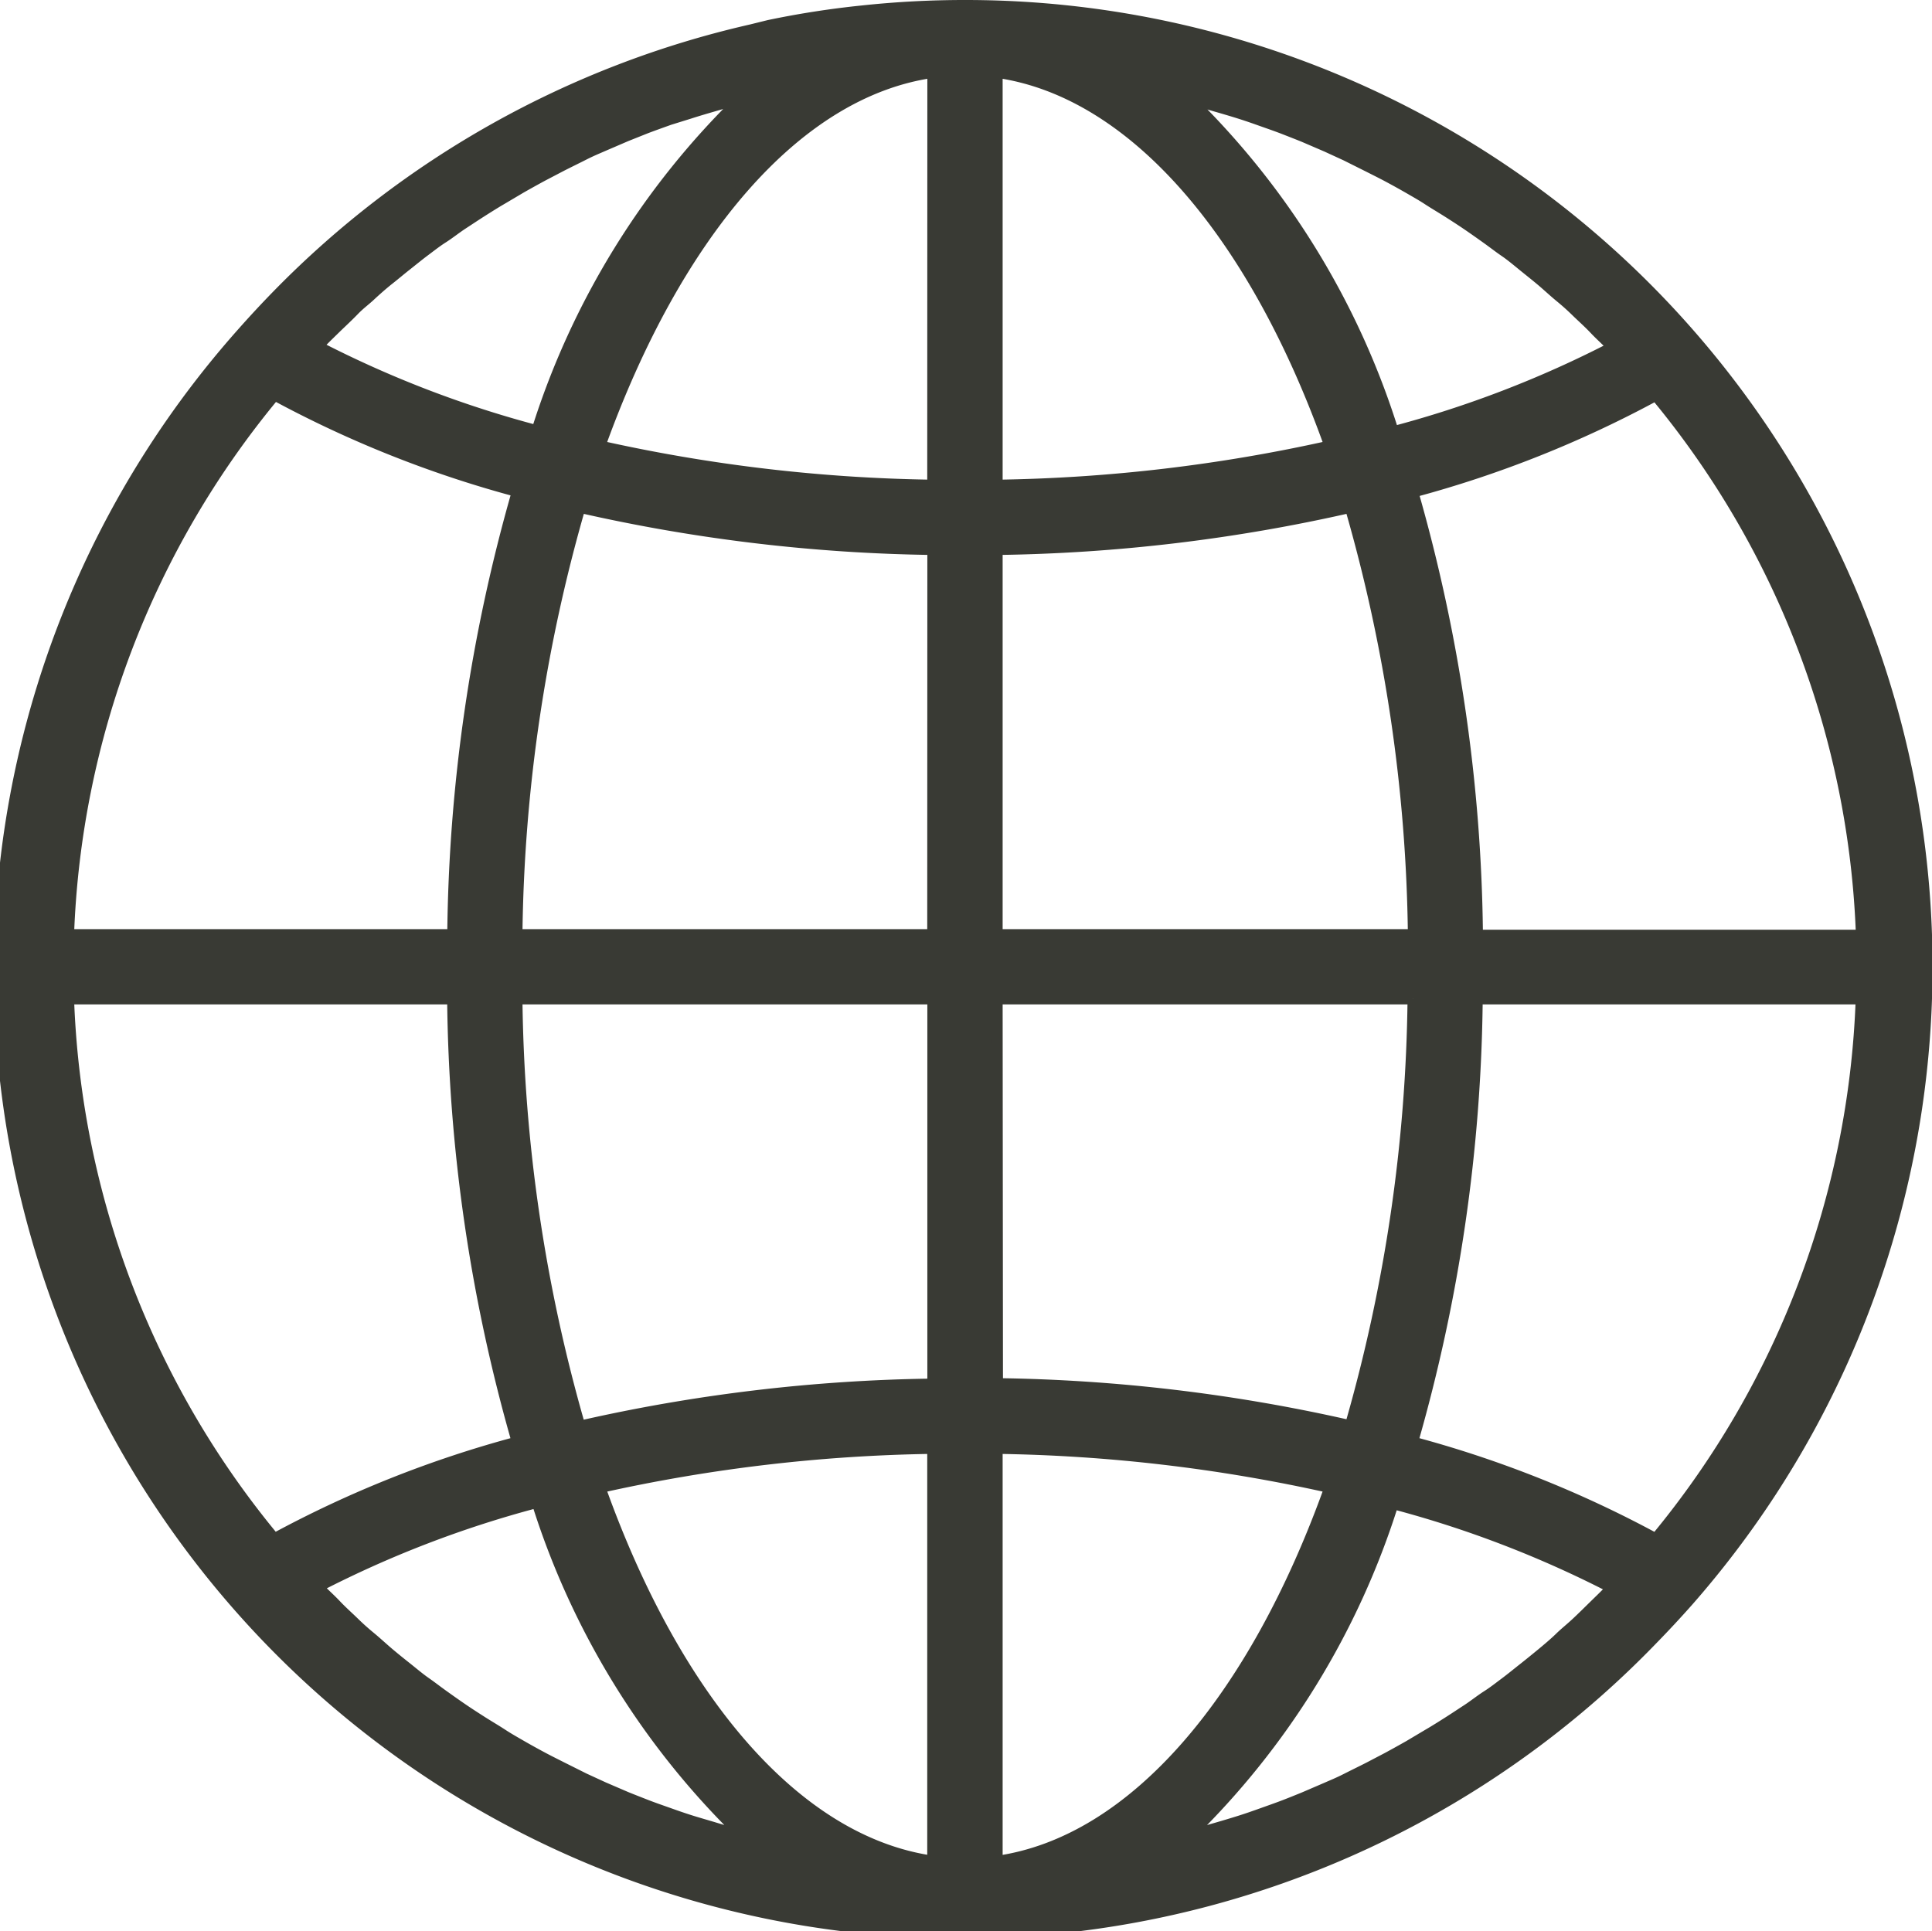 <svg xmlns="http://www.w3.org/2000/svg" width="17.244" height="17.24" viewBox="0 0 17.244 17.24">
  <g id="_900782" data-name="900782" transform="translate(0.053 0.028)">
    <g id="Grupo_4773" data-name="Grupo 4773" transform="translate(0 0.022)">
      <path id="Trazado_11657" data-name="Trazado 11657" d="M8.56.022a8.583,8.583,0,0,0-.92.049A8.09,8.09,0,0,0,6.811.2L6.653.239A8.571,8.571,0,0,0,2.425,2.606q-.161.165-.315.339A8.58,8.58,0,0,0,14.7,14.6q.161-.165.315-.339A8.58,8.58,0,0,0,8.56.022ZM2.806,3.035c.045-.047.092-.092.138-.137s.106-.1.16-.156.1-.088.146-.131.11-.1.167-.145.1-.082.152-.123.114-.092.173-.136.1-.077.158-.114.119-.086.179-.125.109-.072.164-.107.123-.078.185-.114l.169-.1q.095-.054.191-.106l.172-.09c.065-.033.131-.065.2-.1s.117-.054.176-.08l.2-.086.178-.071c.069-.026.139-.051.209-.076L6.1.983c.071-.023.143-.044.215-.065S6.438.883,6.5.867L6.568.85A7.1,7.1,0,0,0,4.74,3.818a9.606,9.606,0,0,1-1.96-.754Zm-.411.46a9.937,9.937,0,0,0,2.171.864,14.842,14.842,0,0,0-.577,3.957H.558A7.991,7.991,0,0,1,2.395,3.5Zm0,10.213A7.992,7.992,0,0,1,.558,8.888H3.988a14.84,14.84,0,0,0,.577,3.957A9.944,9.944,0,0,0,2.395,13.709Zm4.1,2.63c-.058-.015-.118-.033-.177-.051s-.145-.042-.217-.065-.12-.04-.179-.061-.141-.049-.21-.076-.118-.046-.177-.07l-.2-.086-.174-.08-.2-.1c-.057-.029-.114-.057-.172-.088s-.129-.07-.193-.107-.112-.064-.167-.1-.125-.077-.186-.116-.109-.07-.162-.106-.121-.084-.181-.127-.1-.075-.156-.114-.117-.091-.175-.137-.1-.08-.15-.122-.112-.1-.168-.146-.1-.086-.145-.13-.108-.1-.161-.156-.093-.09-.138-.137l-.025-.027a9.6,9.6,0,0,1,1.96-.754,7.1,7.1,0,0,0,1.828,2.968Zm1.778.249c-1.224-.174-2.3-1.451-2.972-3.337a14.535,14.535,0,0,1,2.972-.35Zm0-4.259a15.062,15.062,0,0,0-3.151.376A14.308,14.308,0,0,1,4.56,8.888H8.274v3.44Zm0-4.012H4.56A14.305,14.305,0,0,1,5.123,4.5a15.067,15.067,0,0,0,3.151.376Zm0-4.012A14.52,14.52,0,0,1,5.3,3.954C5.978,2.068,7.05.79,8.274.617ZM14.726,3.5a7.992,7.992,0,0,1,1.836,4.821H13.133a14.84,14.84,0,0,0-.577-3.957A9.948,9.948,0,0,0,14.726,3.5Zm-4.1-2.63c.06.015.12.034.179.051s.145.042.217.065.12.04.179.061.141.049.21.076.118.046.177.07l.2.086.174.08.2.1c.057.029.114.057.172.088s.129.07.193.107.112.064.167.1.125.077.186.116.109.07.162.106.121.084.181.127.1.075.157.114.117.09.175.137.1.08.15.122.112.1.168.146.1.086.145.13.108.1.161.156.093.09.138.137l.025.027a9.6,9.6,0,0,1-1.96.755A7.1,7.1,0,0,0,10.552.848ZM8.846.617c1.224.174,2.3,1.451,2.972,3.337a14.535,14.535,0,0,1-2.972.35V.617Zm0,4.259A15.062,15.062,0,0,0,12,4.5a14.308,14.308,0,0,1,.563,3.816H8.846Zm0,4.012h3.714A14.305,14.305,0,0,1,12,12.7h0a15.067,15.067,0,0,0-3.151-.376Zm0,7.7V12.9a14.519,14.519,0,0,1,2.972.35C11.143,15.137,10.07,16.414,8.846,16.588Zm5.468-2.419c-.045.047-.092.092-.138.137s-.106.105-.161.156-.1.086-.145.13-.111.1-.167.146-.1.082-.152.123-.114.092-.173.136-.1.077-.158.114-.119.086-.179.125-.109.072-.164.107-.123.078-.185.114l-.168.1q-.095.054-.191.106l-.172.09c-.065.033-.131.065-.2.1s-.117.054-.176.08l-.2.086c-.059.024-.118.048-.178.071s-.14.051-.21.076-.119.042-.179.061-.143.044-.216.065-.12.035-.18.052l-.07.017a7.1,7.1,0,0,0,1.828-2.968,9.606,9.606,0,0,1,1.96.754Zm.411-.46a9.937,9.937,0,0,0-2.171-.864,14.842,14.842,0,0,0,.577-3.957h3.429A7.991,7.991,0,0,1,14.726,13.709Z" transform="translate(0 -0.022)" fill="#393a34" stroke="#393a34" stroke-width="0.1"/>
    </g>
  </g>
</svg>
